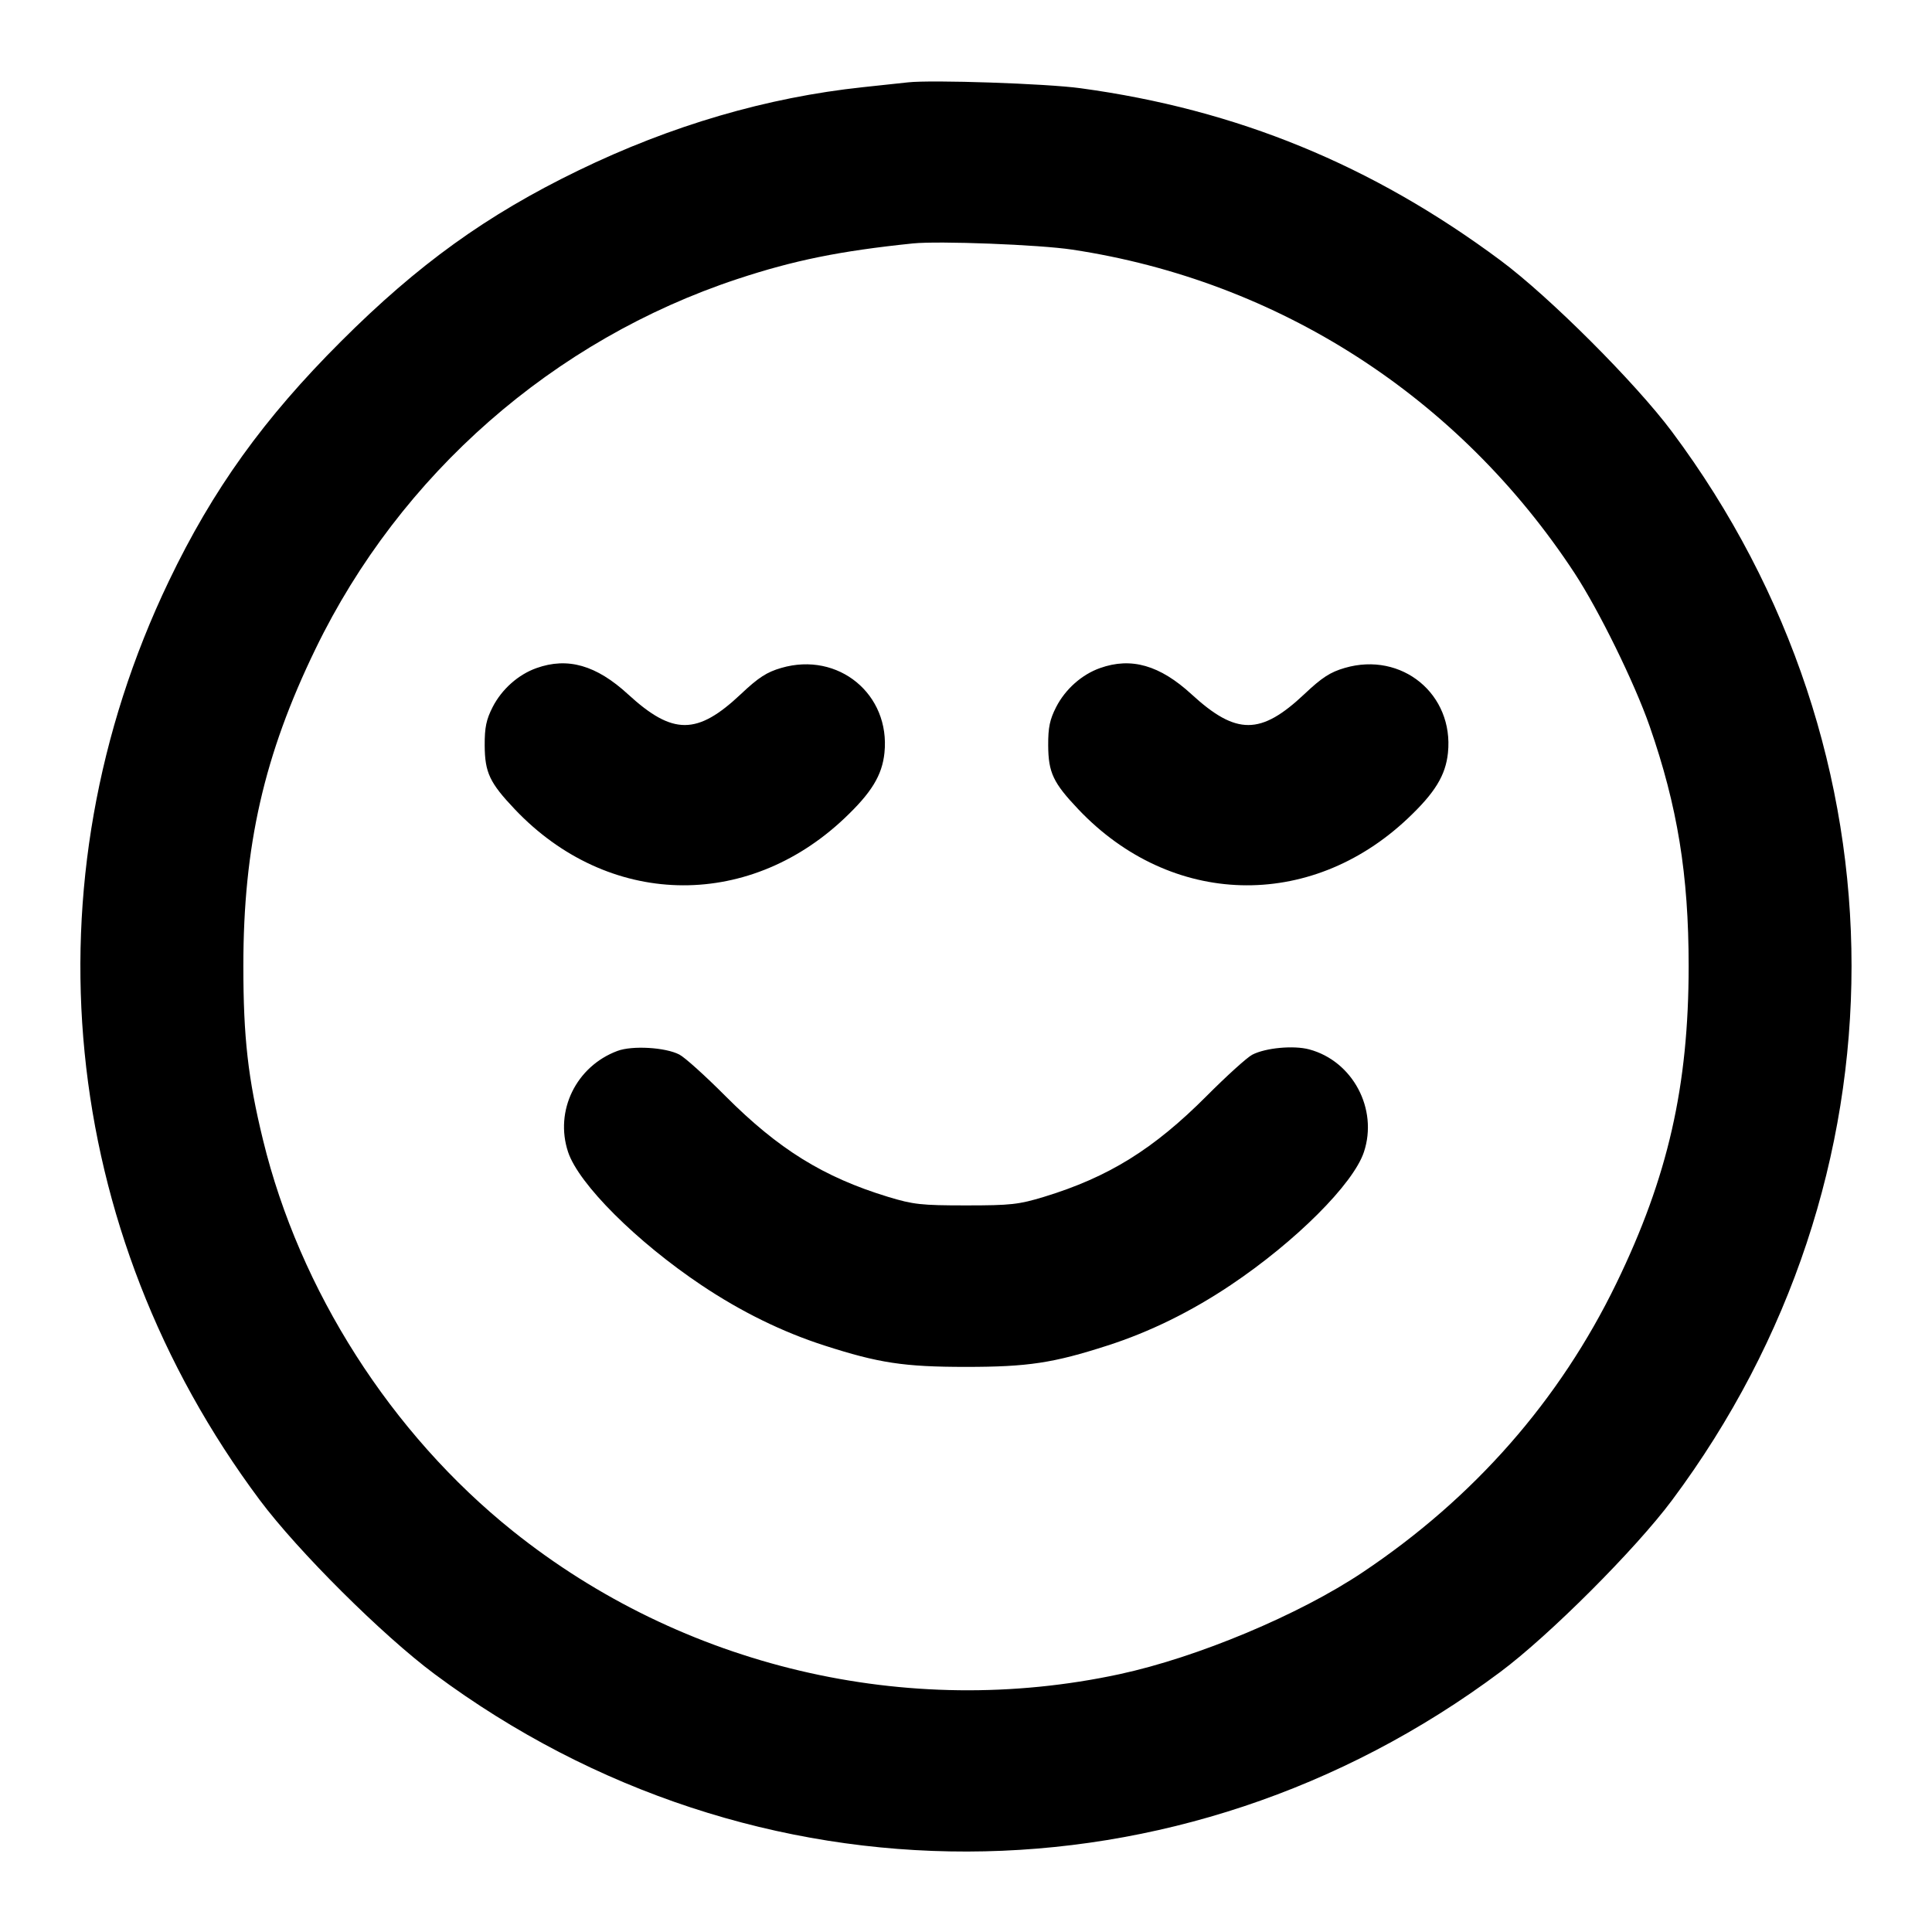 <svg width="24" height="24" viewBox="0 0 24 24" fill="none" xmlns="http://www.w3.org/2000/svg"><path d="M11.280 1.023 C 11.203 1.032,10.951 1.059,10.720 1.083 C 9.527 1.210,8.337 1.558,7.180 2.120 C 6.045 2.671,5.193 3.285,4.238 4.239 C 3.277 5.198,2.643 6.080,2.097 7.220 C 0.301 10.968,0.728 15.286,3.226 18.633 C 3.701 19.269,4.753 20.316,5.400 20.797 C 9.364 23.745,14.666 23.734,18.637 20.770 C 19.246 20.316,20.316 19.246,20.770 18.637 C 23.744 14.652,23.744 9.348,20.770 5.363 C 20.316 4.755,19.247 3.686,18.640 3.235 C 17.045 2.049,15.365 1.360,13.423 1.096 C 13.000 1.038,11.574 0.990,11.280 1.023 M13.320 3.101 C 15.883 3.488,18.124 4.931,19.560 7.120 C 19.863 7.583,20.303 8.479,20.492 9.020 C 20.838 10.013,20.977 10.865,20.977 12.000 C 20.977 13.493,20.720 14.621,20.080 15.940 C 19.375 17.394,18.311 18.607,16.927 19.532 C 16.138 20.060,14.876 20.588,13.908 20.797 C 11.266 21.366,8.479 20.708,6.370 19.019 C 4.857 17.807,3.722 16.029,3.267 14.160 C 3.081 13.397,3.023 12.888,3.023 12.000 C 3.023 10.507,3.280 9.379,3.920 8.060 C 4.971 5.891,6.877 4.221,9.160 3.466 C 9.865 3.233,10.432 3.118,11.340 3.024 C 11.662 2.991,12.911 3.039,13.320 3.101 M6.665 8.299 C 6.439 8.379,6.234 8.561,6.120 8.783 C 6.041 8.938,6.020 9.036,6.021 9.259 C 6.023 9.598,6.083 9.724,6.396 10.054 C 7.547 11.267,9.270 11.316,10.486 10.169 C 10.826 9.848,10.958 9.632,10.987 9.352 C 11.062 8.624,10.414 8.091,9.706 8.297 C 9.526 8.349,9.422 8.416,9.205 8.621 C 8.661 9.134,8.358 9.135,7.802 8.625 C 7.408 8.263,7.052 8.161,6.665 8.299 M13.665 8.299 C 13.439 8.379,13.234 8.561,13.120 8.783 C 13.041 8.938,13.020 9.036,13.021 9.259 C 13.023 9.598,13.083 9.724,13.396 10.054 C 14.547 11.267,16.270 11.316,17.486 10.169 C 17.826 9.848,17.958 9.632,17.987 9.352 C 18.062 8.624,17.414 8.091,16.706 8.297 C 16.526 8.349,16.422 8.416,16.205 8.621 C 15.661 9.134,15.358 9.135,14.802 8.625 C 14.408 8.263,14.052 8.161,13.665 8.299 M7.670 13.055 C 7.157 13.246,6.887 13.799,7.057 14.311 C 7.189 14.708,7.906 15.424,8.714 15.965 C 9.205 16.294,9.718 16.546,10.240 16.714 C 10.915 16.932,11.230 16.980,12.000 16.980 C 12.770 16.980,13.085 16.932,13.760 16.714 C 14.282 16.546,14.795 16.294,15.286 15.965 C 16.094 15.424,16.811 14.708,16.943 14.311 C 17.121 13.776,16.804 13.181,16.264 13.036 C 16.071 12.984,15.722 13.016,15.556 13.102 C 15.492 13.135,15.237 13.366,14.990 13.614 C 14.330 14.276,13.772 14.622,12.971 14.867 C 12.655 14.963,12.558 14.974,12.000 14.974 C 11.442 14.974,11.345 14.963,11.029 14.867 C 10.228 14.622,9.670 14.276,9.010 13.614 C 8.763 13.366,8.506 13.134,8.439 13.100 C 8.266 13.010,7.854 12.986,7.670 13.055 " stroke="none" fill-rule="evenodd" fill="black"></path></svg>
